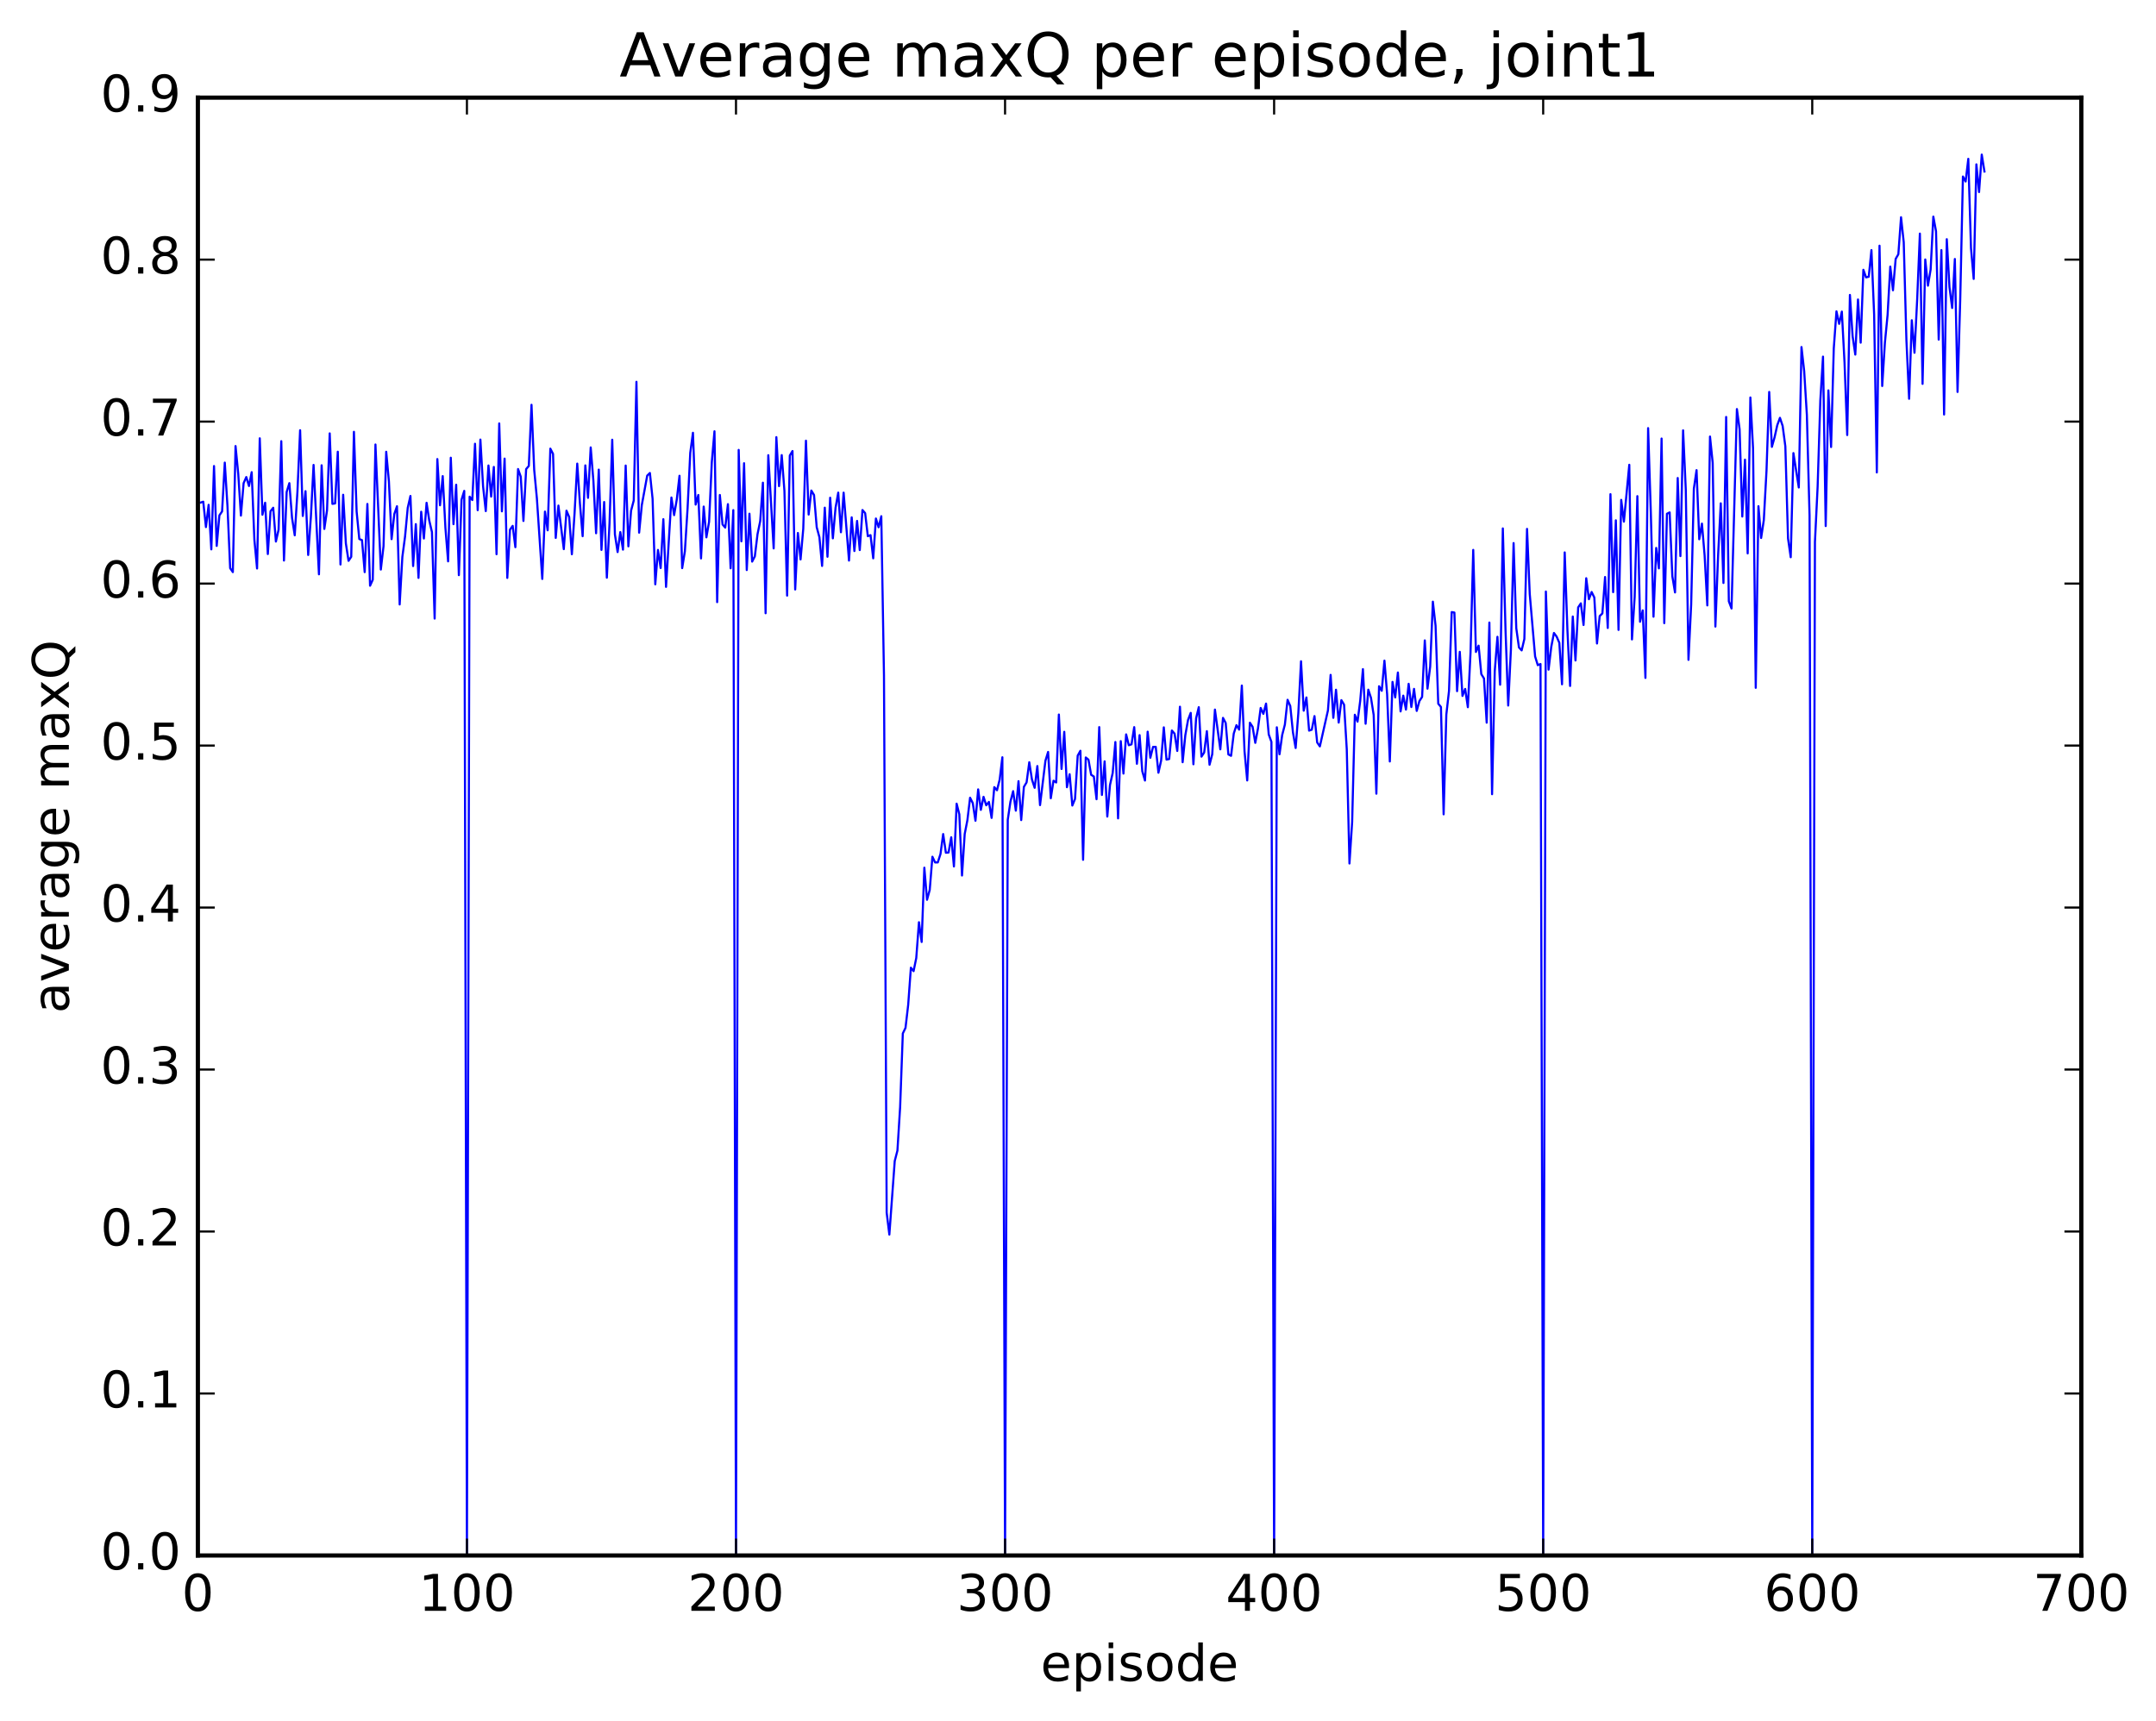 <?xml version="1.0" encoding="utf-8" standalone="no"?>
<!DOCTYPE svg PUBLIC "-//W3C//DTD SVG 1.1//EN"
  "http://www.w3.org/Graphics/SVG/1.1/DTD/svg11.dtd">
<!-- Created with matplotlib (http://matplotlib.org/) -->
<svg height="408pt" version="1.1" viewBox="0 0 511 408" width="511pt" xmlns="http://www.w3.org/2000/svg" xmlns:xlink="http://www.w3.org/1999/xlink">
 <defs>
  <style type="text/css">
*{stroke-linecap:butt;stroke-linejoin:round;stroke-miterlimit:100000;}
  </style>
 </defs>
 <g id="figure_1">
  <g id="patch_1">
   <path d="M 0 408.169 
L 511.95 408.169 
L 511.95 0 
L 0 0 
z
" style="fill:#ffffff;"/>
  </g>
  <g id="axes_1">
   <g id="patch_2">
    <path d="M 46.898 368.742 
L 493.298 368.742 
L 493.298 23.142 
L 46.898 23.142 
z
" style="fill:#ffffff;"/>
   </g>
   <g id="line2d_1">
    <path clip-path="url(#p7b05a85b7b)" d="M 47.535 119.144 
L 48.173 118.931 
L 48.811 124.951 
L 49.448 119.672 
L 50.086 130.235 
L 50.724 110.479 
L 51.361 129.413 
L 51.999 122.174 
L 52.637 121.24 
L 53.275 109.666 
L 53.912 119.955 
L 54.55 134.692 
L 55.188 135.625 
L 55.825 105.741 
L 56.463 112.27 
L 57.101 122.225 
L 57.739 114.543 
L 58.376 113.088 
L 59.014 115.216 
L 59.652 111.934 
L 60.289 127.931 
L 60.927 134.766 
L 61.565 103.908 
L 62.203 122.021 
L 62.84 119.175 
L 63.478 131.341 
L 64.116 121.206 
L 64.754 120.365 
L 65.391 128.38 
L 66.029 125.581 
L 66.667 104.588 
L 67.304 132.882 
L 67.942 116.636 
L 68.58 114.534 
L 69.218 122.78 
L 69.855 126.901 
L 70.493 116.618 
L 71.131 101.989 
L 71.768 122.315 
L 72.406 116.438 
L 73.044 131.56 
L 73.681 122.57 
L 74.319 110.215 
L 75.595 136.148 
L 76.232 110.3 
L 76.87 125.393 
L 77.508 121.021 
L 78.145 102.738 
L 78.783 119.447 
L 79.421 119.342 
L 80.059 107.086 
L 80.696 133.82 
L 81.334 117.29 
L 81.972 128.807 
L 82.609 132.952 
L 83.247 131.992 
L 83.885 102.367 
L 84.523 121.254 
L 85.16 127.782 
L 85.798 128.044 
L 86.436 135.629 
L 87.073 119.466 
L 87.711 138.851 
L 88.349 137.437 
L 88.987 105.375 
L 90.262 135.018 
L 90.9 129.489 
L 91.537 107.098 
L 92.175 114.082 
L 92.813 127.812 
L 93.451 121.878 
L 94.088 120.009 
L 94.726 143.295 
L 95.364 132.019 
L 96.001 127.213 
L 96.639 120.385 
L 97.277 117.575 
L 97.915 134.191 
L 98.552 124.25 
L 99.19 136.993 
L 99.828 121.314 
L 100.466 127.659 
L 101.103 119.189 
L 101.741 123.395 
L 102.379 126.133 
L 103.016 146.64 
L 103.654 108.826 
L 104.292 119.786 
L 104.93 112.868 
L 105.567 125.101 
L 106.205 133.077 
L 106.843 108.507 
L 107.48 124.264 
L 108.118 114.914 
L 108.756 136.345 
L 109.394 118.451 
L 110.031 116.367 
L 110.669 368.742 
L 111.307 117.746 
L 111.944 118.541 
L 112.582 105.198 
L 113.22 120.946 
L 113.858 104.207 
L 114.495 115.295 
L 115.133 121.161 
L 115.771 110.35 
L 116.408 117.724 
L 117.046 110.692 
L 117.684 131.382 
L 118.322 100.378 
L 118.959 121.218 
L 119.597 108.717 
L 120.235 136.998 
L 120.872 125.563 
L 121.51 124.663 
L 122.148 129.718 
L 122.785 111.188 
L 123.423 112.997 
L 124.061 123.499 
L 124.699 111.208 
L 125.336 110.457 
L 125.974 95.962 
L 126.612 111.372 
L 127.249 118.159 
L 128.525 137.243 
L 129.163 121.279 
L 129.8 125.717 
L 130.438 106.356 
L 131.076 107.594 
L 131.714 127.521 
L 132.351 119.851 
L 133.627 130.18 
L 134.264 121.058 
L 134.902 122.565 
L 135.54 131.389 
L 136.178 121.682 
L 136.815 109.906 
L 137.453 119.379 
L 138.091 127.114 
L 138.728 110.327 
L 139.366 118.023 
L 140.004 106.065 
L 140.642 113.986 
L 141.279 126.412 
L 141.917 111.327 
L 142.555 130.361 
L 143.192 119.005 
L 143.83 136.947 
L 144.468 123.977 
L 145.106 104.239 
L 145.743 126.687 
L 146.381 130.876 
L 147.019 126.137 
L 147.656 130.299 
L 148.294 110.365 
L 148.932 129.517 
L 149.57 121.066 
L 150.207 118.655 
L 150.845 90.511 
L 151.483 126.272 
L 152.12 119.719 
L 153.396 112.749 
L 154.034 112.128 
L 154.671 118.234 
L 155.309 138.52 
L 155.947 130.367 
L 156.584 134.659 
L 157.222 123.081 
L 157.86 139.129 
L 159.135 117.941 
L 159.773 122.117 
L 160.411 118.381 
L 161.048 112.784 
L 161.686 134.682 
L 162.324 130.711 
L 162.962 120.562 
L 163.599 107.365 
L 164.237 102.597 
L 164.875 119.618 
L 165.512 117.343 
L 166.15 132.381 
L 166.788 120.089 
L 167.425 127.384 
L 168.063 123.699 
L 168.701 109.625 
L 169.339 102.242 
L 169.976 142.742 
L 170.614 117.339 
L 171.252 124.33 
L 171.889 125.073 
L 172.527 119.516 
L 173.165 134.718 
L 173.803 120.93 
L 174.44 368.742 
L 175.078 106.655 
L 175.716 128.325 
L 176.353 109.813 
L 176.991 135.136 
L 177.629 121.778 
L 178.267 133.135 
L 178.904 131.898 
L 179.542 126.629 
L 180.18 123.539 
L 180.817 114.428 
L 181.455 145.375 
L 182.093 107.909 
L 183.368 130.008 
L 184.006 103.63 
L 184.644 115.246 
L 185.281 107.886 
L 185.919 116.364 
L 186.557 141.195 
L 187.195 107.98 
L 187.832 106.924 
L 188.47 139.743 
L 189.108 126.352 
L 189.745 132.619 
L 190.383 125.362 
L 191.021 104.469 
L 191.659 121.981 
L 192.296 116.288 
L 192.934 117.344 
L 193.572 124.987 
L 194.209 127.347 
L 194.847 134.159 
L 195.485 120.351 
L 196.123 131.985 
L 196.76 117.991 
L 197.398 127.617 
L 198.036 120.368 
L 198.673 116.781 
L 199.311 126.176 
L 199.949 116.787 
L 201.224 132.89 
L 201.862 122.642 
L 202.5 130.628 
L 203.137 123.49 
L 203.775 130.402 
L 204.413 120.905 
L 205.051 121.646 
L 205.688 127.113 
L 206.326 126.86 
L 206.964 132.358 
L 207.601 122.921 
L 208.239 124.993 
L 208.877 122.374 
L 209.515 160.193 
L 210.152 287.478 
L 210.79 292.674 
L 212.065 275.225 
L 212.703 272.751 
L 213.341 262.466 
L 213.979 244.986 
L 214.616 243.675 
L 215.254 238.193 
L 215.892 229.403 
L 216.53 230.222 
L 217.167 227.101 
L 217.805 218.619 
L 218.443 223.307 
L 219.08 205.692 
L 219.718 213.303 
L 220.356 210.974 
L 220.994 203.1 
L 221.631 204.453 
L 222.269 204.442 
L 222.907 202.448 
L 223.544 197.721 
L 224.182 202.151 
L 224.82 202.093 
L 225.458 198.484 
L 226.095 205.403 
L 226.733 190.516 
L 227.371 193.055 
L 228.008 207.551 
L 228.646 197.716 
L 229.284 194.438 
L 229.922 189.114 
L 230.559 190.382 
L 231.197 194.566 
L 231.835 187.131 
L 232.472 191.987 
L 233.11 188.892 
L 233.748 190.901 
L 234.386 190.107 
L 235.023 193.894 
L 235.661 186.597 
L 236.299 187.341 
L 236.936 184.813 
L 237.574 179.518 
L 238.212 368.742 
L 238.85 194.35 
L 239.487 190.043 
L 240.125 187.552 
L 240.763 192.177 
L 241.4 185.183 
L 242.038 194.41 
L 242.676 186.539 
L 243.314 185.47 
L 243.951 180.698 
L 244.589 184.805 
L 245.227 186.759 
L 245.864 181.601 
L 246.502 190.863 
L 247.778 180.345 
L 248.415 178.254 
L 249.053 189.24 
L 249.691 185.077 
L 250.328 185.495 
L 250.966 169.388 
L 251.604 182.292 
L 252.242 173.485 
L 252.879 186.615 
L 253.517 183.541 
L 254.155 190.961 
L 254.792 189.413 
L 255.43 179.13 
L 256.068 177.979 
L 256.705 203.824 
L 257.343 179.567 
L 257.981 180.087 
L 258.619 183.678 
L 259.256 184.078 
L 259.894 189.462 
L 260.532 172.368 
L 261.17 188.452 
L 261.807 180.487 
L 262.445 193.576 
L 263.083 186.087 
L 263.72 183.262 
L 264.358 175.902 
L 264.996 194.005 
L 265.634 175.694 
L 266.271 183.386 
L 266.909 174.092 
L 267.547 176.665 
L 268.184 176.455 
L 268.822 172.375 
L 269.46 181.061 
L 270.098 174.272 
L 270.735 182.822 
L 271.373 185.032 
L 272.011 173.456 
L 272.648 179.635 
L 273.286 177.06 
L 273.924 177.047 
L 274.562 183.182 
L 275.199 180.327 
L 275.837 172.425 
L 276.475 180.071 
L 277.112 179.931 
L 277.75 173.176 
L 278.388 173.918 
L 279.026 178.021 
L 279.663 167.535 
L 280.301 180.689 
L 280.939 174.269 
L 281.576 170.691 
L 282.214 168.997 
L 282.852 181.179 
L 283.49 170.27 
L 284.127 167.644 
L 284.765 179.369 
L 285.403 178.392 
L 286.04 173.329 
L 286.678 181.293 
L 287.316 178.806 
L 287.954 168.214 
L 289.229 177.641 
L 289.867 170.183 
L 290.504 171.39 
L 291.142 178.847 
L 291.78 179.175 
L 292.418 173.889 
L 293.055 171.908 
L 293.693 172.969 
L 294.331 162.518 
L 294.968 178.076 
L 295.606 185.013 
L 296.244 171.324 
L 296.882 172.299 
L 297.519 176.102 
L 298.157 172.684 
L 298.795 167.83 
L 299.432 169.224 
L 300.07 166.796 
L 300.708 174.11 
L 301.346 175.88 
L 301.983 368.742 
L 302.621 172.413 
L 303.259 178.808 
L 303.896 174.244 
L 304.534 171.768 
L 305.172 165.892 
L 305.81 167.367 
L 306.447 173.626 
L 307.085 177.323 
L 307.723 169.071 
L 308.36 156.763 
L 308.998 168.475 
L 309.636 165.341 
L 310.274 173.202 
L 310.911 172.981 
L 311.549 169.757 
L 312.187 176.002 
L 312.824 176.941 
L 314.738 168.427 
L 315.375 159.988 
L 316.013 170.17 
L 316.651 163.511 
L 317.288 171.297 
L 317.926 165.98 
L 318.564 167.055 
L 319.202 177.645 
L 319.839 204.699 
L 320.477 194.865 
L 321.115 169.439 
L 321.752 171.076 
L 322.39 166.121 
L 323.028 158.626 
L 323.666 171.573 
L 324.303 163.493 
L 324.941 165.429 
L 325.579 169.482 
L 326.216 188.154 
L 326.854 162.682 
L 327.492 163.757 
L 328.13 156.61 
L 328.767 164.592 
L 329.405 180.515 
L 330.043 161.656 
L 330.68 165.338 
L 331.318 159.425 
L 331.956 168.65 
L 332.594 164.909 
L 333.231 168.218 
L 333.869 162.105 
L 334.507 167.607 
L 335.144 163.306 
L 335.782 168.529 
L 336.42 166.191 
L 337.058 165.207 
L 337.695 151.811 
L 338.333 163.255 
L 338.971 158.025 
L 339.608 142.633 
L 340.246 148.321 
L 340.884 166.82 
L 341.522 167.594 
L 342.159 193.045 
L 342.797 169.407 
L 343.435 163.771 
L 344.072 145.098 
L 344.71 145.214 
L 345.348 163.846 
L 345.986 154.524 
L 346.623 164.977 
L 347.261 163.316 
L 347.899 167.65 
L 348.536 154.67 
L 349.174 130.36 
L 349.812 154.551 
L 350.45 153.061 
L 351.087 159.804 
L 351.725 160.831 
L 352.363 171.318 
L 353 147.582 
L 353.638 188.274 
L 354.276 159.092 
L 354.913 150.961 
L 355.551 162.316 
L 356.189 125.267 
L 356.827 149.345 
L 357.464 167.253 
L 358.102 154.026 
L 358.74 128.74 
L 359.377 148.926 
L 360.015 153.482 
L 360.653 154.18 
L 361.291 151.482 
L 361.928 125.378 
L 362.566 140.772 
L 363.841 155.625 
L 364.479 157.688 
L 365.117 157.412 
L 365.755 368.742 
L 366.392 140.229 
L 367.03 158.744 
L 367.668 153.365 
L 368.305 150.052 
L 368.943 150.92 
L 369.581 152.384 
L 370.219 162.218 
L 370.856 130.955 
L 371.494 149.259 
L 372.132 162.615 
L 372.769 146.153 
L 373.407 156.57 
L 374.045 143.989 
L 374.683 143.032 
L 375.32 148.162 
L 375.958 137.076 
L 376.596 142.051 
L 377.233 140.338 
L 377.871 141.64 
L 378.509 152.547 
L 379.147 146.045 
L 379.784 145.421 
L 380.422 136.786 
L 381.06 148.866 
L 381.697 117.148 
L 382.335 140.376 
L 382.973 123.35 
L 383.611 149.326 
L 384.248 118.503 
L 384.886 123.659 
L 386.161 110.183 
L 386.799 151.582 
L 387.437 141.491 
L 388.075 117.616 
L 388.712 147.391 
L 389.35 144.696 
L 389.988 160.706 
L 390.625 101.491 
L 391.263 121.423 
L 391.901 146.197 
L 392.539 129.893 
L 393.176 134.737 
L 393.814 103.961 
L 394.452 147.724 
L 395.089 121.792 
L 395.727 121.471 
L 396.365 136.614 
L 397.003 140.445 
L 397.64 113.315 
L 398.278 131.83 
L 398.916 102.018 
L 399.553 116.138 
L 400.191 156.426 
L 400.829 143.295 
L 401.467 115.845 
L 402.104 111.449 
L 402.742 127.837 
L 403.38 124.125 
L 404.017 131.694 
L 404.655 143.519 
L 405.293 103.489 
L 405.931 109.713 
L 406.568 148.535 
L 407.206 131.794 
L 407.844 119.319 
L 408.481 138.2 
L 409.119 98.844 
L 409.757 142.546 
L 410.395 144.247 
L 411.67 96.972 
L 412.308 101.777 
L 412.945 122.451 
L 413.583 108.966 
L 414.221 131.187 
L 414.859 94.229 
L 415.496 106.321 
L 416.134 163.052 
L 416.772 120 
L 417.409 127.536 
L 418.047 123.296 
L 418.685 111.563 
L 419.323 92.913 
L 419.96 105.934 
L 420.598 103.668 
L 421.236 100.799 
L 421.873 99.051 
L 422.511 100.974 
L 423.149 105.802 
L 423.787 127.653 
L 424.424 132.094 
L 425.062 107.41 
L 426.337 115.565 
L 426.975 82.268 
L 427.613 87.97 
L 428.251 98.344 
L 428.888 122.224 
L 429.526 368.742 
L 430.164 128.47 
L 430.801 115.382 
L 431.439 94.957 
L 432.077 84.541 
L 432.715 124.708 
L 433.352 92.545 
L 433.99 105.97 
L 434.628 82.587 
L 435.265 73.802 
L 435.903 76.776 
L 436.541 73.865 
L 437.179 85.954 
L 437.816 103.132 
L 438.454 69.918 
L 439.092 79.707 
L 439.729 84.06 
L 440.367 70.997 
L 441.005 81.233 
L 441.643 63.958 
L 442.28 65.756 
L 442.918 65.599 
L 443.556 59.287 
L 444.193 74.513 
L 444.831 111.998 
L 445.469 58.245 
L 446.107 91.509 
L 446.744 81.273 
L 447.382 74.669 
L 448.02 63.202 
L 448.658 68.812 
L 449.295 61.383 
L 449.933 60.27 
L 450.571 51.499 
L 451.208 57.42 
L 451.846 80.649 
L 452.484 94.535 
L 453.122 75.92 
L 453.759 83.626 
L 454.397 70.961 
L 455.035 55.375 
L 455.672 91.001 
L 456.31 61.513 
L 456.948 67.724 
L 457.586 63.885 
L 458.223 51.349 
L 458.861 54.813 
L 459.499 80.506 
L 460.136 59.287 
L 460.774 98.266 
L 461.412 56.7 
L 462.05 68.058 
L 462.687 73.013 
L 463.325 61.396 
L 463.963 92.916 
L 464.6 71.01 
L 465.238 41.845 
L 465.876 43.03 
L 466.514 37.649 
L 467.151 58.812 
L 467.789 66.12 
L 468.427 38.964 
L 469.064 45.53 
L 469.702 36.646 
L 470.34 40.656 
L 470.34 40.656 
" style="fill:none;stroke:#0000ff;stroke-linecap:square;stroke-width:0.5;"/>
   </g>
   <g id="patch_3">
    <path d="M 46.898 368.742 
L 46.898 23.142 
" style="fill:none;stroke:#000000;stroke-linecap:square;stroke-linejoin:miter;"/>
   </g>
   <g id="patch_4">
    <path d="M 493.298 368.742 
L 493.298 23.142 
" style="fill:none;stroke:#000000;stroke-linecap:square;stroke-linejoin:miter;"/>
   </g>
   <g id="patch_5">
    <path d="M 46.898 23.142 
L 493.298 23.142 
" style="fill:none;stroke:#000000;stroke-linecap:square;stroke-linejoin:miter;"/>
   </g>
   <g id="patch_6">
    <path d="M 46.898 368.742 
L 493.298 368.742 
" style="fill:none;stroke:#000000;stroke-linecap:square;stroke-linejoin:miter;"/>
   </g>
   <g id="matplotlib.axis_1">
    <g id="xtick_1">
     <g id="line2d_2">
      <defs>
       <path d="M 0 0 
L 0 -4 
" id="m9672e815d6" style="stroke:#000000;stroke-width:0.5;"/>
      </defs>
      <g>
       <use style="stroke:#000000;stroke-width:0.5;" x="46.898" xlink:href="#m9672e815d6" y="368.742"/>
      </g>
     </g>
     <g id="line2d_3">
      <defs>
       <path d="M 0 0 
L 0 4 
" id="mb5f64df5db" style="stroke:#000000;stroke-width:0.5;"/>
      </defs>
      <g>
       <use style="stroke:#000000;stroke-width:0.5;" x="46.898" xlink:href="#mb5f64df5db" y="23.142"/>
      </g>
     </g>
     <g id="text_1">
      <!-- 0 -->
      <defs>
       <path d="M 31.781 66.406 
Q 24.172 66.406 20.328 58.906 
Q 16.5 51.422 16.5 36.375 
Q 16.5 21.391 20.328 13.891 
Q 24.172 6.391 31.781 6.391 
Q 39.453 6.391 43.281 13.891 
Q 47.125 21.391 47.125 36.375 
Q 47.125 51.422 43.281 58.906 
Q 39.453 66.406 31.781 66.406 
M 31.781 74.219 
Q 44.047 74.219 50.516 64.516 
Q 56.984 54.828 56.984 36.375 
Q 56.984 17.969 50.516 8.266 
Q 44.047 -1.422 31.781 -1.422 
Q 19.531 -1.422 13.062 8.266 
Q 6.594 17.969 6.594 36.375 
Q 6.594 54.828 13.062 64.516 
Q 19.531 74.219 31.781 74.219 
" id="BitstreamVeraSans-Roman-30"/>
      </defs>
      <g transform="translate(43.08 381.86)scale(0.12 -0.12)">
       <use xlink:href="#BitstreamVeraSans-Roman-30"/>
      </g>
     </g>
    </g>
    <g id="xtick_2">
     <g id="line2d_4">
      <g>
       <use style="stroke:#000000;stroke-width:0.5;" x="110.669" xlink:href="#m9672e815d6" y="368.742"/>
      </g>
     </g>
     <g id="line2d_5">
      <g>
       <use style="stroke:#000000;stroke-width:0.5;" x="110.669" xlink:href="#mb5f64df5db" y="23.142"/>
      </g>
     </g>
     <g id="text_2">
      <!-- 100 -->
      <defs>
       <path d="M 12.406 8.297 
L 28.516 8.297 
L 28.516 63.922 
L 10.984 60.406 
L 10.984 69.391 
L 28.422 72.906 
L 38.281 72.906 
L 38.281 8.297 
L 54.391 8.297 
L 54.391 0 
L 12.406 0 
z
" id="BitstreamVeraSans-Roman-31"/>
      </defs>
      <g transform="translate(99.216 381.86)scale(0.12 -0.12)">
       <use xlink:href="#BitstreamVeraSans-Roman-31"/>
       <use x="63.623" xlink:href="#BitstreamVeraSans-Roman-30"/>
       <use x="127.246" xlink:href="#BitstreamVeraSans-Roman-30"/>
      </g>
     </g>
    </g>
    <g id="xtick_3">
     <g id="line2d_6">
      <g>
       <use style="stroke:#000000;stroke-width:0.5;" x="174.44" xlink:href="#m9672e815d6" y="368.742"/>
      </g>
     </g>
     <g id="line2d_7">
      <g>
       <use style="stroke:#000000;stroke-width:0.5;" x="174.44" xlink:href="#mb5f64df5db" y="23.142"/>
      </g>
     </g>
     <g id="text_3">
      <!-- 200 -->
      <defs>
       <path d="M 19.188 8.297 
L 53.609 8.297 
L 53.609 0 
L 7.328 0 
L 7.328 8.297 
Q 12.938 14.109 22.625 23.891 
Q 32.328 33.688 34.812 36.531 
Q 39.547 41.844 41.422 45.531 
Q 43.312 49.219 43.312 52.781 
Q 43.312 58.594 39.234 62.25 
Q 35.156 65.922 28.609 65.922 
Q 23.969 65.922 18.812 64.312 
Q 13.672 62.703 7.812 59.422 
L 7.812 69.391 
Q 13.766 71.781 18.938 73 
Q 24.125 74.219 28.422 74.219 
Q 39.75 74.219 46.484 68.547 
Q 53.219 62.891 53.219 53.422 
Q 53.219 48.922 51.531 44.891 
Q 49.859 40.875 45.406 35.406 
Q 44.188 33.984 37.641 27.219 
Q 31.109 20.453 19.188 8.297 
" id="BitstreamVeraSans-Roman-32"/>
      </defs>
      <g transform="translate(162.988 381.86)scale(0.12 -0.12)">
       <use xlink:href="#BitstreamVeraSans-Roman-32"/>
       <use x="63.623" xlink:href="#BitstreamVeraSans-Roman-30"/>
       <use x="127.246" xlink:href="#BitstreamVeraSans-Roman-30"/>
      </g>
     </g>
    </g>
    <g id="xtick_4">
     <g id="line2d_8">
      <g>
       <use style="stroke:#000000;stroke-width:0.5;" x="238.212" xlink:href="#m9672e815d6" y="368.742"/>
      </g>
     </g>
     <g id="line2d_9">
      <g>
       <use style="stroke:#000000;stroke-width:0.5;" x="238.212" xlink:href="#mb5f64df5db" y="23.142"/>
      </g>
     </g>
     <g id="text_4">
      <!-- 300 -->
      <defs>
       <path d="M 40.578 39.312 
Q 47.656 37.797 51.625 33 
Q 55.609 28.219 55.609 21.188 
Q 55.609 10.406 48.188 4.484 
Q 40.766 -1.422 27.094 -1.422 
Q 22.516 -1.422 17.656 -0.516 
Q 12.797 0.391 7.625 2.203 
L 7.625 11.719 
Q 11.719 9.328 16.594 8.109 
Q 21.484 6.891 26.812 6.891 
Q 36.078 6.891 40.938 10.547 
Q 45.797 14.203 45.797 21.188 
Q 45.797 27.641 41.281 31.266 
Q 36.766 34.906 28.719 34.906 
L 20.219 34.906 
L 20.219 43.016 
L 29.109 43.016 
Q 36.375 43.016 40.234 45.922 
Q 44.094 48.828 44.094 54.297 
Q 44.094 59.906 40.109 62.906 
Q 36.141 65.922 28.719 65.922 
Q 24.656 65.922 20.016 65.031 
Q 15.375 64.156 9.812 62.312 
L 9.812 71.094 
Q 15.438 72.656 20.344 73.438 
Q 25.25 74.219 29.594 74.219 
Q 40.828 74.219 47.359 69.109 
Q 53.906 64.016 53.906 55.328 
Q 53.906 49.266 50.438 45.094 
Q 46.969 40.922 40.578 39.312 
" id="BitstreamVeraSans-Roman-33"/>
      </defs>
      <g transform="translate(226.759 381.86)scale(0.12 -0.12)">
       <use xlink:href="#BitstreamVeraSans-Roman-33"/>
       <use x="63.623" xlink:href="#BitstreamVeraSans-Roman-30"/>
       <use x="127.246" xlink:href="#BitstreamVeraSans-Roman-30"/>
      </g>
     </g>
    </g>
    <g id="xtick_5">
     <g id="line2d_10">
      <g>
       <use style="stroke:#000000;stroke-width:0.5;" x="301.983" xlink:href="#m9672e815d6" y="368.742"/>
      </g>
     </g>
     <g id="line2d_11">
      <g>
       <use style="stroke:#000000;stroke-width:0.5;" x="301.983" xlink:href="#mb5f64df5db" y="23.142"/>
      </g>
     </g>
     <g id="text_5">
      <!-- 400 -->
      <defs>
       <path d="M 37.797 64.312 
L 12.891 25.391 
L 37.797 25.391 
z
M 35.203 72.906 
L 47.609 72.906 
L 47.609 25.391 
L 58.016 25.391 
L 58.016 17.188 
L 47.609 17.188 
L 47.609 0 
L 37.797 0 
L 37.797 17.188 
L 4.891 17.188 
L 4.891 26.703 
z
" id="BitstreamVeraSans-Roman-34"/>
      </defs>
      <g transform="translate(290.531 381.86)scale(0.12 -0.12)">
       <use xlink:href="#BitstreamVeraSans-Roman-34"/>
       <use x="63.623" xlink:href="#BitstreamVeraSans-Roman-30"/>
       <use x="127.246" xlink:href="#BitstreamVeraSans-Roman-30"/>
      </g>
     </g>
    </g>
    <g id="xtick_6">
     <g id="line2d_12">
      <g>
       <use style="stroke:#000000;stroke-width:0.5;" x="365.755" xlink:href="#m9672e815d6" y="368.742"/>
      </g>
     </g>
     <g id="line2d_13">
      <g>
       <use style="stroke:#000000;stroke-width:0.5;" x="365.755" xlink:href="#mb5f64df5db" y="23.142"/>
      </g>
     </g>
     <g id="text_6">
      <!-- 500 -->
      <defs>
       <path d="M 10.797 72.906 
L 49.516 72.906 
L 49.516 64.594 
L 19.828 64.594 
L 19.828 46.734 
Q 21.969 47.469 24.109 47.828 
Q 26.266 48.188 28.422 48.188 
Q 40.625 48.188 47.75 41.5 
Q 54.891 34.812 54.891 23.391 
Q 54.891 11.625 47.562 5.094 
Q 40.234 -1.422 26.906 -1.422 
Q 22.312 -1.422 17.547 -0.641 
Q 12.797 0.141 7.719 1.703 
L 7.719 11.625 
Q 12.109 9.234 16.797 8.062 
Q 21.484 6.891 26.703 6.891 
Q 35.156 6.891 40.078 11.328 
Q 45.016 15.766 45.016 23.391 
Q 45.016 31 40.078 35.438 
Q 35.156 39.891 26.703 39.891 
Q 22.75 39.891 18.812 39.016 
Q 14.891 38.141 10.797 36.281 
z
" id="BitstreamVeraSans-Roman-35"/>
      </defs>
      <g transform="translate(354.302 381.86)scale(0.12 -0.12)">
       <use xlink:href="#BitstreamVeraSans-Roman-35"/>
       <use x="63.623" xlink:href="#BitstreamVeraSans-Roman-30"/>
       <use x="127.246" xlink:href="#BitstreamVeraSans-Roman-30"/>
      </g>
     </g>
    </g>
    <g id="xtick_7">
     <g id="line2d_14">
      <g>
       <use style="stroke:#000000;stroke-width:0.5;" x="429.526" xlink:href="#m9672e815d6" y="368.742"/>
      </g>
     </g>
     <g id="line2d_15">
      <g>
       <use style="stroke:#000000;stroke-width:0.5;" x="429.526" xlink:href="#mb5f64df5db" y="23.142"/>
      </g>
     </g>
     <g id="text_7">
      <!-- 600 -->
      <defs>
       <path d="M 33.016 40.375 
Q 26.375 40.375 22.484 35.828 
Q 18.609 31.297 18.609 23.391 
Q 18.609 15.531 22.484 10.953 
Q 26.375 6.391 33.016 6.391 
Q 39.656 6.391 43.531 10.953 
Q 47.406 15.531 47.406 23.391 
Q 47.406 31.297 43.531 35.828 
Q 39.656 40.375 33.016 40.375 
M 52.594 71.297 
L 52.594 62.312 
Q 48.875 64.062 45.094 64.984 
Q 41.312 65.922 37.594 65.922 
Q 27.828 65.922 22.672 59.328 
Q 17.531 52.734 16.797 39.406 
Q 19.672 43.656 24.016 45.922 
Q 28.375 48.188 33.594 48.188 
Q 44.578 48.188 50.953 41.516 
Q 57.328 34.859 57.328 23.391 
Q 57.328 12.156 50.688 5.359 
Q 44.047 -1.422 33.016 -1.422 
Q 20.359 -1.422 13.672 8.266 
Q 6.984 17.969 6.984 36.375 
Q 6.984 53.656 15.188 63.938 
Q 23.391 74.219 37.203 74.219 
Q 40.922 74.219 44.703 73.484 
Q 48.484 72.75 52.594 71.297 
" id="BitstreamVeraSans-Roman-36"/>
      </defs>
      <g transform="translate(418.074 381.86)scale(0.12 -0.12)">
       <use xlink:href="#BitstreamVeraSans-Roman-36"/>
       <use x="63.623" xlink:href="#BitstreamVeraSans-Roman-30"/>
       <use x="127.246" xlink:href="#BitstreamVeraSans-Roman-30"/>
      </g>
     </g>
    </g>
    <g id="xtick_8">
     <g id="line2d_16">
      <g>
       <use style="stroke:#000000;stroke-width:0.5;" x="493.298" xlink:href="#m9672e815d6" y="368.742"/>
      </g>
     </g>
     <g id="line2d_17">
      <g>
       <use style="stroke:#000000;stroke-width:0.5;" x="493.298" xlink:href="#mb5f64df5db" y="23.142"/>
      </g>
     </g>
     <g id="text_8">
      <!-- 700 -->
      <defs>
       <path d="M 8.203 72.906 
L 55.078 72.906 
L 55.078 68.703 
L 28.609 0 
L 18.312 0 
L 43.219 64.594 
L 8.203 64.594 
z
" id="BitstreamVeraSans-Roman-37"/>
      </defs>
      <g transform="translate(481.845 381.86)scale(0.12 -0.12)">
       <use xlink:href="#BitstreamVeraSans-Roman-37"/>
       <use x="63.623" xlink:href="#BitstreamVeraSans-Roman-30"/>
       <use x="127.246" xlink:href="#BitstreamVeraSans-Roman-30"/>
      </g>
     </g>
    </g>
    <g id="text_9">
     <!-- episode -->
     <defs>
      <path d="M 45.406 46.391 
L 45.406 75.984 
L 54.391 75.984 
L 54.391 0 
L 45.406 0 
L 45.406 8.203 
Q 42.578 3.328 38.25 0.953 
Q 33.938 -1.422 27.875 -1.422 
Q 17.969 -1.422 11.734 6.484 
Q 5.516 14.406 5.516 27.297 
Q 5.516 40.188 11.734 48.094 
Q 17.969 56 27.875 56 
Q 33.938 56 38.25 53.625 
Q 42.578 51.266 45.406 46.391 
M 14.797 27.297 
Q 14.797 17.391 18.875 11.75 
Q 22.953 6.109 30.078 6.109 
Q 37.203 6.109 41.297 11.75 
Q 45.406 17.391 45.406 27.297 
Q 45.406 37.203 41.297 42.844 
Q 37.203 48.484 30.078 48.484 
Q 22.953 48.484 18.875 42.844 
Q 14.797 37.203 14.797 27.297 
" id="BitstreamVeraSans-Roman-64"/>
      <path d="M 18.109 8.203 
L 18.109 -20.797 
L 9.078 -20.797 
L 9.078 54.688 
L 18.109 54.688 
L 18.109 46.391 
Q 20.953 51.266 25.266 53.625 
Q 29.594 56 35.594 56 
Q 45.562 56 51.781 48.094 
Q 58.016 40.188 58.016 27.297 
Q 58.016 14.406 51.781 6.484 
Q 45.562 -1.422 35.594 -1.422 
Q 29.594 -1.422 25.266 0.953 
Q 20.953 3.328 18.109 8.203 
M 48.688 27.297 
Q 48.688 37.203 44.609 42.844 
Q 40.531 48.484 33.406 48.484 
Q 26.266 48.484 22.188 42.844 
Q 18.109 37.203 18.109 27.297 
Q 18.109 17.391 22.188 11.75 
Q 26.266 6.109 33.406 6.109 
Q 40.531 6.109 44.609 11.75 
Q 48.688 17.391 48.688 27.297 
" id="BitstreamVeraSans-Roman-70"/>
      <path d="M 30.609 48.391 
Q 23.391 48.391 19.188 42.75 
Q 14.984 37.109 14.984 27.297 
Q 14.984 17.484 19.156 11.844 
Q 23.344 6.203 30.609 6.203 
Q 37.797 6.203 41.984 11.859 
Q 46.188 17.531 46.188 27.297 
Q 46.188 37.016 41.984 42.703 
Q 37.797 48.391 30.609 48.391 
M 30.609 56 
Q 42.328 56 49.016 48.375 
Q 55.719 40.766 55.719 27.297 
Q 55.719 13.875 49.016 6.219 
Q 42.328 -1.422 30.609 -1.422 
Q 18.844 -1.422 12.172 6.219 
Q 5.516 13.875 5.516 27.297 
Q 5.516 40.766 12.172 48.375 
Q 18.844 56 30.609 56 
" id="BitstreamVeraSans-Roman-6f"/>
      <path d="M 44.281 53.078 
L 44.281 44.578 
Q 40.484 46.531 36.375 47.5 
Q 32.281 48.484 27.875 48.484 
Q 21.188 48.484 17.844 46.438 
Q 14.5 44.391 14.5 40.281 
Q 14.5 37.156 16.891 35.375 
Q 19.281 33.594 26.516 31.984 
L 29.594 31.297 
Q 39.156 29.25 43.188 25.516 
Q 47.219 21.781 47.219 15.094 
Q 47.219 7.469 41.188 3.016 
Q 35.156 -1.422 24.609 -1.422 
Q 20.219 -1.422 15.453 -0.562 
Q 10.688 0.297 5.422 2 
L 5.422 11.281 
Q 10.406 8.688 15.234 7.391 
Q 20.062 6.109 24.812 6.109 
Q 31.156 6.109 34.562 8.281 
Q 37.984 10.453 37.984 14.406 
Q 37.984 18.062 35.516 20.016 
Q 33.062 21.969 24.703 23.781 
L 21.578 24.516 
Q 13.234 26.266 9.516 29.906 
Q 5.812 33.547 5.812 39.891 
Q 5.812 47.609 11.281 51.797 
Q 16.75 56 26.812 56 
Q 31.781 56 36.172 55.266 
Q 40.578 54.547 44.281 53.078 
" id="BitstreamVeraSans-Roman-73"/>
      <path d="M 56.203 29.594 
L 56.203 25.203 
L 14.891 25.203 
Q 15.484 15.922 20.484 11.062 
Q 25.484 6.203 34.422 6.203 
Q 39.594 6.203 44.453 7.469 
Q 49.312 8.734 54.109 11.281 
L 54.109 2.781 
Q 49.266 0.734 44.188 -0.344 
Q 39.109 -1.422 33.891 -1.422 
Q 20.797 -1.422 13.156 6.188 
Q 5.516 13.812 5.516 26.812 
Q 5.516 40.234 12.766 48.109 
Q 20.016 56 32.328 56 
Q 43.359 56 49.781 48.891 
Q 56.203 41.797 56.203 29.594 
M 47.219 32.234 
Q 47.125 39.594 43.094 43.984 
Q 39.062 48.391 32.422 48.391 
Q 24.906 48.391 20.391 44.141 
Q 15.875 39.891 15.188 32.172 
z
" id="BitstreamVeraSans-Roman-65"/>
      <path d="M 9.422 54.688 
L 18.406 54.688 
L 18.406 0 
L 9.422 0 
z
M 9.422 75.984 
L 18.406 75.984 
L 18.406 64.594 
L 9.422 64.594 
z
" id="BitstreamVeraSans-Roman-69"/>
     </defs>
     <g transform="translate(246.632 398.474)scale(0.12 -0.12)">
      <use xlink:href="#BitstreamVeraSans-Roman-65"/>
      <use x="61.523" xlink:href="#BitstreamVeraSans-Roman-70"/>
      <use x="125.0" xlink:href="#BitstreamVeraSans-Roman-69"/>
      <use x="152.783" xlink:href="#BitstreamVeraSans-Roman-73"/>
      <use x="204.883" xlink:href="#BitstreamVeraSans-Roman-6f"/>
      <use x="266.064" xlink:href="#BitstreamVeraSans-Roman-64"/>
      <use x="329.541" xlink:href="#BitstreamVeraSans-Roman-65"/>
     </g>
    </g>
   </g>
   <g id="matplotlib.axis_2">
    <g id="ytick_1">
     <g id="line2d_18">
      <defs>
       <path d="M 0 0 
L 4 0 
" id="m3d89dd3990" style="stroke:#000000;stroke-width:0.5;"/>
      </defs>
      <g>
       <use style="stroke:#000000;stroke-width:0.5;" x="46.898" xlink:href="#m3d89dd3990" y="368.742"/>
      </g>
     </g>
     <g id="line2d_19">
      <defs>
       <path d="M 0 0 
L -4 0 
" id="md665767532" style="stroke:#000000;stroke-width:0.5;"/>
      </defs>
      <g>
       <use style="stroke:#000000;stroke-width:0.5;" x="493.298" xlink:href="#md665767532" y="368.742"/>
      </g>
     </g>
     <g id="text_10">
      <!-- 0.0 -->
      <defs>
       <path d="M 10.688 12.406 
L 21 12.406 
L 21 0 
L 10.688 0 
z
" id="BitstreamVeraSans-Roman-2e"/>
      </defs>
      <g transform="translate(23.814 372.053)scale(0.12 -0.12)">
       <use xlink:href="#BitstreamVeraSans-Roman-30"/>
       <use x="63.623" xlink:href="#BitstreamVeraSans-Roman-2e"/>
       <use x="95.41" xlink:href="#BitstreamVeraSans-Roman-30"/>
      </g>
     </g>
    </g>
    <g id="ytick_2">
     <g id="line2d_20">
      <g>
       <use style="stroke:#000000;stroke-width:0.5;" x="46.898" xlink:href="#m3d89dd3990" y="330.342"/>
      </g>
     </g>
     <g id="line2d_21">
      <g>
       <use style="stroke:#000000;stroke-width:0.5;" x="493.298" xlink:href="#md665767532" y="330.342"/>
      </g>
     </g>
     <g id="text_11">
      <!-- 0.1 -->
      <g transform="translate(23.814 333.653)scale(0.12 -0.12)">
       <use xlink:href="#BitstreamVeraSans-Roman-30"/>
       <use x="63.623" xlink:href="#BitstreamVeraSans-Roman-2e"/>
       <use x="95.41" xlink:href="#BitstreamVeraSans-Roman-31"/>
      </g>
     </g>
    </g>
    <g id="ytick_3">
     <g id="line2d_22">
      <g>
       <use style="stroke:#000000;stroke-width:0.5;" x="46.898" xlink:href="#m3d89dd3990" y="291.942"/>
      </g>
     </g>
     <g id="line2d_23">
      <g>
       <use style="stroke:#000000;stroke-width:0.5;" x="493.298" xlink:href="#md665767532" y="291.942"/>
      </g>
     </g>
     <g id="text_12">
      <!-- 0.2 -->
      <g transform="translate(23.814 295.253)scale(0.12 -0.12)">
       <use xlink:href="#BitstreamVeraSans-Roman-30"/>
       <use x="63.623" xlink:href="#BitstreamVeraSans-Roman-2e"/>
       <use x="95.41" xlink:href="#BitstreamVeraSans-Roman-32"/>
      </g>
     </g>
    </g>
    <g id="ytick_4">
     <g id="line2d_24">
      <g>
       <use style="stroke:#000000;stroke-width:0.5;" x="46.898" xlink:href="#m3d89dd3990" y="253.542"/>
      </g>
     </g>
     <g id="line2d_25">
      <g>
       <use style="stroke:#000000;stroke-width:0.5;" x="493.298" xlink:href="#md665767532" y="253.542"/>
      </g>
     </g>
     <g id="text_13">
      <!-- 0.3 -->
      <g transform="translate(23.814 256.853)scale(0.12 -0.12)">
       <use xlink:href="#BitstreamVeraSans-Roman-30"/>
       <use x="63.623" xlink:href="#BitstreamVeraSans-Roman-2e"/>
       <use x="95.41" xlink:href="#BitstreamVeraSans-Roman-33"/>
      </g>
     </g>
    </g>
    <g id="ytick_5">
     <g id="line2d_26">
      <g>
       <use style="stroke:#000000;stroke-width:0.5;" x="46.898" xlink:href="#m3d89dd3990" y="215.142"/>
      </g>
     </g>
     <g id="line2d_27">
      <g>
       <use style="stroke:#000000;stroke-width:0.5;" x="493.298" xlink:href="#md665767532" y="215.142"/>
      </g>
     </g>
     <g id="text_14">
      <!-- 0.4 -->
      <g transform="translate(23.814 218.453)scale(0.12 -0.12)">
       <use xlink:href="#BitstreamVeraSans-Roman-30"/>
       <use x="63.623" xlink:href="#BitstreamVeraSans-Roman-2e"/>
       <use x="95.41" xlink:href="#BitstreamVeraSans-Roman-34"/>
      </g>
     </g>
    </g>
    <g id="ytick_6">
     <g id="line2d_28">
      <g>
       <use style="stroke:#000000;stroke-width:0.5;" x="46.898" xlink:href="#m3d89dd3990" y="176.742"/>
      </g>
     </g>
     <g id="line2d_29">
      <g>
       <use style="stroke:#000000;stroke-width:0.5;" x="493.298" xlink:href="#md665767532" y="176.742"/>
      </g>
     </g>
     <g id="text_15">
      <!-- 0.5 -->
      <g transform="translate(23.814 180.053)scale(0.12 -0.12)">
       <use xlink:href="#BitstreamVeraSans-Roman-30"/>
       <use x="63.623" xlink:href="#BitstreamVeraSans-Roman-2e"/>
       <use x="95.41" xlink:href="#BitstreamVeraSans-Roman-35"/>
      </g>
     </g>
    </g>
    <g id="ytick_7">
     <g id="line2d_30">
      <g>
       <use style="stroke:#000000;stroke-width:0.5;" x="46.898" xlink:href="#m3d89dd3990" y="138.342"/>
      </g>
     </g>
     <g id="line2d_31">
      <g>
       <use style="stroke:#000000;stroke-width:0.5;" x="493.298" xlink:href="#md665767532" y="138.342"/>
      </g>
     </g>
     <g id="text_16">
      <!-- 0.6 -->
      <g transform="translate(23.814 141.653)scale(0.12 -0.12)">
       <use xlink:href="#BitstreamVeraSans-Roman-30"/>
       <use x="63.623" xlink:href="#BitstreamVeraSans-Roman-2e"/>
       <use x="95.41" xlink:href="#BitstreamVeraSans-Roman-36"/>
      </g>
     </g>
    </g>
    <g id="ytick_8">
     <g id="line2d_32">
      <g>
       <use style="stroke:#000000;stroke-width:0.5;" x="46.898" xlink:href="#m3d89dd3990" y="99.942"/>
      </g>
     </g>
     <g id="line2d_33">
      <g>
       <use style="stroke:#000000;stroke-width:0.5;" x="493.298" xlink:href="#md665767532" y="99.942"/>
      </g>
     </g>
     <g id="text_17">
      <!-- 0.7 -->
      <g transform="translate(23.814 103.253)scale(0.12 -0.12)">
       <use xlink:href="#BitstreamVeraSans-Roman-30"/>
       <use x="63.623" xlink:href="#BitstreamVeraSans-Roman-2e"/>
       <use x="95.41" xlink:href="#BitstreamVeraSans-Roman-37"/>
      </g>
     </g>
    </g>
    <g id="ytick_9">
     <g id="line2d_34">
      <g>
       <use style="stroke:#000000;stroke-width:0.5;" x="46.898" xlink:href="#m3d89dd3990" y="61.542"/>
      </g>
     </g>
     <g id="line2d_35">
      <g>
       <use style="stroke:#000000;stroke-width:0.5;" x="493.298" xlink:href="#md665767532" y="61.542"/>
      </g>
     </g>
     <g id="text_18">
      <!-- 0.8 -->
      <defs>
       <path d="M 31.781 34.625 
Q 24.75 34.625 20.719 30.859 
Q 16.703 27.094 16.703 20.516 
Q 16.703 13.922 20.719 10.156 
Q 24.75 6.391 31.781 6.391 
Q 38.812 6.391 42.859 10.172 
Q 46.922 13.969 46.922 20.516 
Q 46.922 27.094 42.891 30.859 
Q 38.875 34.625 31.781 34.625 
M 21.922 38.812 
Q 15.578 40.375 12.031 44.719 
Q 8.5 49.078 8.5 55.328 
Q 8.5 64.062 14.719 69.141 
Q 20.953 74.219 31.781 74.219 
Q 42.672 74.219 48.875 69.141 
Q 55.078 64.062 55.078 55.328 
Q 55.078 49.078 51.531 44.719 
Q 48 40.375 41.703 38.812 
Q 48.828 37.156 52.797 32.312 
Q 56.781 27.484 56.781 20.516 
Q 56.781 9.906 50.312 4.234 
Q 43.844 -1.422 31.781 -1.422 
Q 19.734 -1.422 13.25 4.234 
Q 6.781 9.906 6.781 20.516 
Q 6.781 27.484 10.781 32.312 
Q 14.797 37.156 21.922 38.812 
M 18.312 54.391 
Q 18.312 48.734 21.844 45.562 
Q 25.391 42.391 31.781 42.391 
Q 38.141 42.391 41.719 45.562 
Q 45.312 48.734 45.312 54.391 
Q 45.312 60.062 41.719 63.234 
Q 38.141 66.406 31.781 66.406 
Q 25.391 66.406 21.844 63.234 
Q 18.312 60.062 18.312 54.391 
" id="BitstreamVeraSans-Roman-38"/>
      </defs>
      <g transform="translate(23.814 64.853)scale(0.12 -0.12)">
       <use xlink:href="#BitstreamVeraSans-Roman-30"/>
       <use x="63.623" xlink:href="#BitstreamVeraSans-Roman-2e"/>
       <use x="95.41" xlink:href="#BitstreamVeraSans-Roman-38"/>
      </g>
     </g>
    </g>
    <g id="ytick_10">
     <g id="line2d_36">
      <g>
       <use style="stroke:#000000;stroke-width:0.5;" x="46.898" xlink:href="#m3d89dd3990" y="23.142"/>
      </g>
     </g>
     <g id="line2d_37">
      <g>
       <use style="stroke:#000000;stroke-width:0.5;" x="493.298" xlink:href="#md665767532" y="23.142"/>
      </g>
     </g>
     <g id="text_19">
      <!-- 0.9 -->
      <defs>
       <path d="M 10.984 1.516 
L 10.984 10.5 
Q 14.703 8.734 18.5 7.812 
Q 22.312 6.891 25.984 6.891 
Q 35.75 6.891 40.891 13.453 
Q 46.047 20.016 46.781 33.406 
Q 43.953 29.203 39.594 26.953 
Q 35.25 24.703 29.984 24.703 
Q 19.047 24.703 12.672 31.312 
Q 6.297 37.938 6.297 49.422 
Q 6.297 60.641 12.938 67.422 
Q 19.578 74.219 30.609 74.219 
Q 43.266 74.219 49.922 64.516 
Q 56.594 54.828 56.594 36.375 
Q 56.594 19.141 48.406 8.859 
Q 40.234 -1.422 26.422 -1.422 
Q 22.703 -1.422 18.891 -0.688 
Q 15.094 0.047 10.984 1.516 
M 30.609 32.422 
Q 37.25 32.422 41.125 36.953 
Q 45.016 41.5 45.016 49.422 
Q 45.016 57.281 41.125 61.844 
Q 37.25 66.406 30.609 66.406 
Q 23.969 66.406 20.094 61.844 
Q 16.219 57.281 16.219 49.422 
Q 16.219 41.5 20.094 36.953 
Q 23.969 32.422 30.609 32.422 
" id="BitstreamVeraSans-Roman-39"/>
      </defs>
      <g transform="translate(23.814 26.453)scale(0.12 -0.12)">
       <use xlink:href="#BitstreamVeraSans-Roman-30"/>
       <use x="63.623" xlink:href="#BitstreamVeraSans-Roman-2e"/>
       <use x="95.41" xlink:href="#BitstreamVeraSans-Roman-39"/>
      </g>
     </g>
    </g>
    <g id="text_20">
     <!-- average maxQ -->
     <defs>
      <path d="M 2.984 54.688 
L 12.5 54.688 
L 29.594 8.797 
L 46.688 54.688 
L 56.203 54.688 
L 35.688 0 
L 23.484 0 
z
" id="BitstreamVeraSans-Roman-76"/>
      <path d="M 34.281 27.484 
Q 23.391 27.484 19.188 25 
Q 14.984 22.516 14.984 16.5 
Q 14.984 11.719 18.141 8.906 
Q 21.297 6.109 26.703 6.109 
Q 34.188 6.109 38.703 11.406 
Q 43.219 16.703 43.219 25.484 
L 43.219 27.484 
z
M 52.203 31.203 
L 52.203 0 
L 43.219 0 
L 43.219 8.297 
Q 40.141 3.328 35.547 0.953 
Q 30.953 -1.422 24.312 -1.422 
Q 15.922 -1.422 10.953 3.297 
Q 6 8.016 6 15.922 
Q 6 25.141 12.172 29.828 
Q 18.359 34.516 30.609 34.516 
L 43.219 34.516 
L 43.219 35.406 
Q 43.219 41.609 39.141 45 
Q 35.062 48.391 27.688 48.391 
Q 23 48.391 18.547 47.266 
Q 14.109 46.141 10.016 43.891 
L 10.016 52.203 
Q 14.938 54.109 19.578 55.047 
Q 24.219 56 28.609 56 
Q 40.484 56 46.344 49.844 
Q 52.203 43.703 52.203 31.203 
" id="BitstreamVeraSans-Roman-61"/>
      <path d="M 54.891 54.688 
L 35.109 28.078 
L 55.906 0 
L 45.312 0 
L 29.391 21.484 
L 13.484 0 
L 2.875 0 
L 24.125 28.609 
L 4.688 54.688 
L 15.281 54.688 
L 29.781 35.203 
L 44.281 54.688 
z
" id="BitstreamVeraSans-Roman-78"/>
      <path d="M 39.406 66.219 
Q 28.656 66.219 22.328 58.203 
Q 16.016 50.203 16.016 36.375 
Q 16.016 22.609 22.328 14.594 
Q 28.656 6.594 39.406 6.594 
Q 50.141 6.594 56.422 14.594 
Q 62.703 22.609 62.703 36.375 
Q 62.703 50.203 56.422 58.203 
Q 50.141 66.219 39.406 66.219 
M 53.219 1.312 
L 66.219 -12.891 
L 54.297 -12.891 
L 43.5 -1.219 
Q 41.891 -1.312 41.031 -1.359 
Q 40.188 -1.422 39.406 -1.422 
Q 24.031 -1.422 14.812 8.859 
Q 5.609 19.141 5.609 36.375 
Q 5.609 53.656 14.812 63.938 
Q 24.031 74.219 39.406 74.219 
Q 54.734 74.219 63.906 63.938 
Q 73.094 53.656 73.094 36.375 
Q 73.094 23.688 67.984 14.641 
Q 62.891 5.609 53.219 1.312 
" id="BitstreamVeraSans-Roman-51"/>
      <path d="M 52 44.188 
Q 55.375 50.25 60.062 53.125 
Q 64.75 56 71.094 56 
Q 79.641 56 84.281 50.016 
Q 88.922 44.047 88.922 33.016 
L 88.922 0 
L 79.891 0 
L 79.891 32.719 
Q 79.891 40.578 77.094 44.375 
Q 74.312 48.188 68.609 48.188 
Q 61.625 48.188 57.562 43.547 
Q 53.516 38.922 53.516 30.906 
L 53.516 0 
L 44.484 0 
L 44.484 32.719 
Q 44.484 40.625 41.703 44.406 
Q 38.922 48.188 33.109 48.188 
Q 26.219 48.188 22.156 43.531 
Q 18.109 38.875 18.109 30.906 
L 18.109 0 
L 9.078 0 
L 9.078 54.688 
L 18.109 54.688 
L 18.109 46.188 
Q 21.188 51.219 25.484 53.609 
Q 29.781 56 35.688 56 
Q 41.656 56 45.828 52.969 
Q 50 49.953 52 44.188 
" id="BitstreamVeraSans-Roman-6d"/>
      <path d="M 45.406 27.984 
Q 45.406 37.75 41.375 43.109 
Q 37.359 48.484 30.078 48.484 
Q 22.859 48.484 18.828 43.109 
Q 14.797 37.75 14.797 27.984 
Q 14.797 18.266 18.828 12.891 
Q 22.859 7.516 30.078 7.516 
Q 37.359 7.516 41.375 12.891 
Q 45.406 18.266 45.406 27.984 
M 54.391 6.781 
Q 54.391 -7.172 48.188 -13.984 
Q 42 -20.797 29.203 -20.797 
Q 24.469 -20.797 20.266 -20.094 
Q 16.062 -19.391 12.109 -17.922 
L 12.109 -9.188 
Q 16.062 -11.328 19.922 -12.344 
Q 23.781 -13.375 27.781 -13.375 
Q 36.625 -13.375 41.016 -8.766 
Q 45.406 -4.156 45.406 5.172 
L 45.406 9.625 
Q 42.625 4.781 38.281 2.391 
Q 33.938 0 27.875 0 
Q 17.828 0 11.672 7.656 
Q 5.516 15.328 5.516 27.984 
Q 5.516 40.672 11.672 48.328 
Q 17.828 56 27.875 56 
Q 33.938 56 38.281 53.609 
Q 42.625 51.219 45.406 46.391 
L 45.406 54.688 
L 54.391 54.688 
z
" id="BitstreamVeraSans-Roman-67"/>
      <path d="M 41.109 46.297 
Q 39.594 47.172 37.812 47.578 
Q 36.031 48 33.891 48 
Q 26.266 48 22.188 43.047 
Q 18.109 38.094 18.109 28.812 
L 18.109 0 
L 9.078 0 
L 9.078 54.688 
L 18.109 54.688 
L 18.109 46.188 
Q 20.953 51.172 25.484 53.578 
Q 30.031 56 36.531 56 
Q 37.453 56 38.578 55.875 
Q 39.703 55.766 41.062 55.516 
z
" id="BitstreamVeraSans-Roman-72"/>
      <path id="BitstreamVeraSans-Roman-20"/>
     </defs>
     <g transform="translate(16.318 240.209)rotate(-90.0)scale(0.12 -0.12)">
      <use xlink:href="#BitstreamVeraSans-Roman-61"/>
      <use x="61.279" xlink:href="#BitstreamVeraSans-Roman-76"/>
      <use x="120.459" xlink:href="#BitstreamVeraSans-Roman-65"/>
      <use x="181.982" xlink:href="#BitstreamVeraSans-Roman-72"/>
      <use x="223.096" xlink:href="#BitstreamVeraSans-Roman-61"/>
      <use x="284.375" xlink:href="#BitstreamVeraSans-Roman-67"/>
      <use x="347.852" xlink:href="#BitstreamVeraSans-Roman-65"/>
      <use x="409.375" xlink:href="#BitstreamVeraSans-Roman-20"/>
      <use x="441.162" xlink:href="#BitstreamVeraSans-Roman-6d"/>
      <use x="538.574" xlink:href="#BitstreamVeraSans-Roman-61"/>
      <use x="599.854" xlink:href="#BitstreamVeraSans-Roman-78"/>
      <use x="659.033" xlink:href="#BitstreamVeraSans-Roman-51"/>
     </g>
    </g>
   </g>
   <g id="text_21">
    <!-- Average maxQ per episode, joint1 -->
    <defs>
     <path d="M 34.188 63.188 
L 20.797 26.906 
L 47.609 26.906 
z
M 28.609 72.906 
L 39.797 72.906 
L 67.578 0 
L 57.328 0 
L 50.688 18.703 
L 17.828 18.703 
L 11.188 0 
L 0.781 0 
z
" id="BitstreamVeraSans-Roman-41"/>
     <path d="M 9.422 54.688 
L 18.406 54.688 
L 18.406 -0.984 
Q 18.406 -11.422 14.422 -16.109 
Q 10.453 -20.797 1.609 -20.797 
L -1.812 -20.797 
L -1.812 -13.188 
L 0.594 -13.188 
Q 5.719 -13.188 7.562 -10.812 
Q 9.422 -8.453 9.422 -0.984 
z
M 9.422 75.984 
L 18.406 75.984 
L 18.406 64.594 
L 9.422 64.594 
z
" id="BitstreamVeraSans-Roman-6a"/>
     <path d="M 18.312 70.219 
L 18.312 54.688 
L 36.812 54.688 
L 36.812 47.703 
L 18.312 47.703 
L 18.312 18.016 
Q 18.312 11.328 20.141 9.422 
Q 21.969 7.516 27.594 7.516 
L 36.812 7.516 
L 36.812 0 
L 27.594 0 
Q 17.188 0 13.234 3.875 
Q 9.281 7.766 9.281 18.016 
L 9.281 47.703 
L 2.688 47.703 
L 2.688 54.688 
L 9.281 54.688 
L 9.281 70.219 
z
" id="BitstreamVeraSans-Roman-74"/>
     <path d="M 11.719 12.406 
L 22.016 12.406 
L 22.016 4 
L 14.016 -11.625 
L 7.719 -11.625 
L 11.719 4 
z
" id="BitstreamVeraSans-Roman-2c"/>
     <path d="M 54.891 33.016 
L 54.891 0 
L 45.906 0 
L 45.906 32.719 
Q 45.906 40.484 42.875 44.328 
Q 39.844 48.188 33.797 48.188 
Q 26.516 48.188 22.312 43.547 
Q 18.109 38.922 18.109 30.906 
L 18.109 0 
L 9.078 0 
L 9.078 54.688 
L 18.109 54.688 
L 18.109 46.188 
Q 21.344 51.125 25.703 53.562 
Q 30.078 56 35.797 56 
Q 45.219 56 50.047 50.172 
Q 54.891 44.344 54.891 33.016 
" id="BitstreamVeraSans-Roman-6e"/>
    </defs>
    <g transform="translate(146.825 18.142)scale(0.144 -0.144)">
     <use xlink:href="#BitstreamVeraSans-Roman-41"/>
     <use x="68.33" xlink:href="#BitstreamVeraSans-Roman-76"/>
     <use x="127.51" xlink:href="#BitstreamVeraSans-Roman-65"/>
     <use x="189.033" xlink:href="#BitstreamVeraSans-Roman-72"/>
     <use x="230.146" xlink:href="#BitstreamVeraSans-Roman-61"/>
     <use x="291.426" xlink:href="#BitstreamVeraSans-Roman-67"/>
     <use x="354.902" xlink:href="#BitstreamVeraSans-Roman-65"/>
     <use x="416.426" xlink:href="#BitstreamVeraSans-Roman-20"/>
     <use x="448.213" xlink:href="#BitstreamVeraSans-Roman-6d"/>
     <use x="545.625" xlink:href="#BitstreamVeraSans-Roman-61"/>
     <use x="606.904" xlink:href="#BitstreamVeraSans-Roman-78"/>
     <use x="666.084" xlink:href="#BitstreamVeraSans-Roman-51"/>
     <use x="744.795" xlink:href="#BitstreamVeraSans-Roman-20"/>
     <use x="776.582" xlink:href="#BitstreamVeraSans-Roman-70"/>
     <use x="840.059" xlink:href="#BitstreamVeraSans-Roman-65"/>
     <use x="901.582" xlink:href="#BitstreamVeraSans-Roman-72"/>
     <use x="942.695" xlink:href="#BitstreamVeraSans-Roman-20"/>
     <use x="974.482" xlink:href="#BitstreamVeraSans-Roman-65"/>
     <use x="1036.006" xlink:href="#BitstreamVeraSans-Roman-70"/>
     <use x="1099.482" xlink:href="#BitstreamVeraSans-Roman-69"/>
     <use x="1127.266" xlink:href="#BitstreamVeraSans-Roman-73"/>
     <use x="1179.365" xlink:href="#BitstreamVeraSans-Roman-6f"/>
     <use x="1240.547" xlink:href="#BitstreamVeraSans-Roman-64"/>
     <use x="1304.023" xlink:href="#BitstreamVeraSans-Roman-65"/>
     <use x="1365.547" xlink:href="#BitstreamVeraSans-Roman-2c"/>
     <use x="1397.334" xlink:href="#BitstreamVeraSans-Roman-20"/>
     <use x="1429.121" xlink:href="#BitstreamVeraSans-Roman-6a"/>
     <use x="1456.904" xlink:href="#BitstreamVeraSans-Roman-6f"/>
     <use x="1518.086" xlink:href="#BitstreamVeraSans-Roman-69"/>
     <use x="1545.869" xlink:href="#BitstreamVeraSans-Roman-6e"/>
     <use x="1609.248" xlink:href="#BitstreamVeraSans-Roman-74"/>
     <use x="1648.457" xlink:href="#BitstreamVeraSans-Roman-31"/>
    </g>
   </g>
  </g>
 </g>
 <defs>
  <clipPath id="p7b05a85b7b">
   <rect height="345.6" width="446.4" x="46.898" y="23.142"/>
  </clipPath>
 </defs>
</svg>
